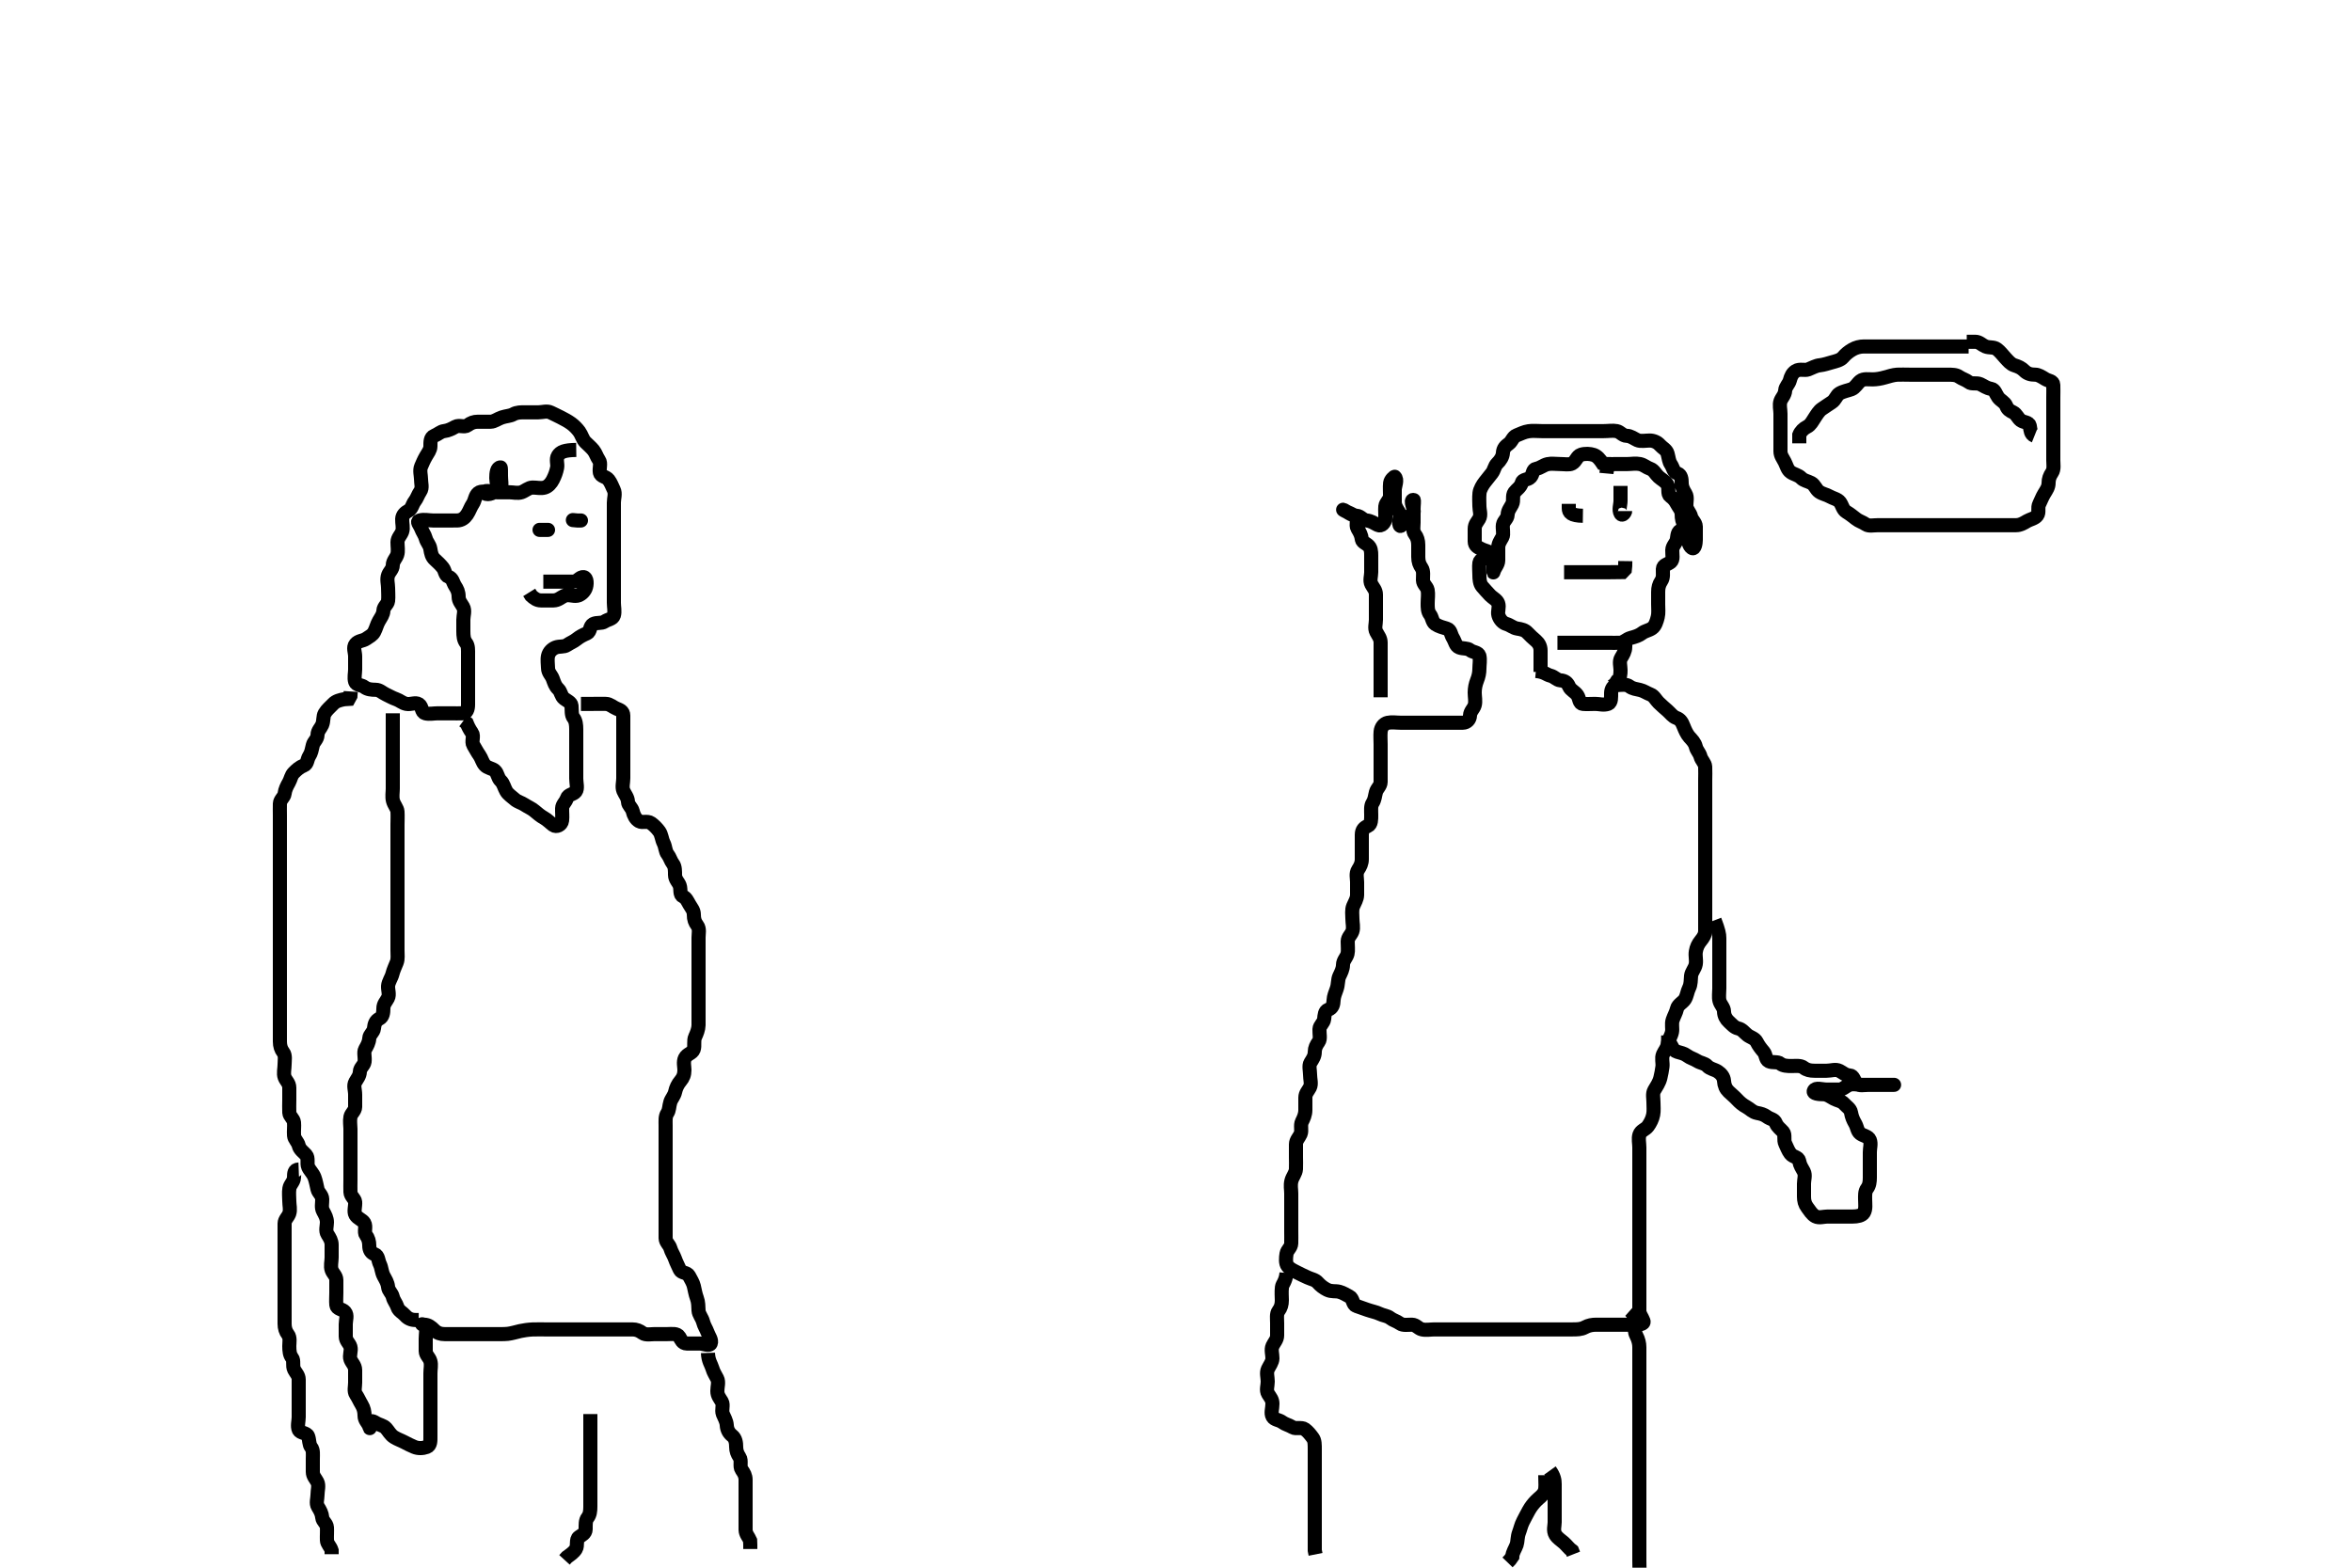 <svg width="500" height="333.333" xmlns="http://www.w3.org/2000/svg" xmlns:svg="http://www.w3.org/2000/svg" xmlns:xlink="http://www.w3.org/1999/xlink">
 <!-- Created with SVG-edit - http://svg-edit.googlecode.com/ -->
 <g display="inline" class="layer">
  <title>Layer 1</title>
  <path t="0,444,452,668,676,684,684,707,707,924,940,948,958,988,1003,1012,1012,1019,1051,1076,1132,1179,1219,1243,1244,1260,1595,1836,1836,1859,2107,2131,2163,2163,2211,2236,2524,2540,2563,2564,2588,2604,2636,2779,2811,2812,2859,3044,3059,3068,3068,3075,3084,3091,3100,3427,3475,3516,3516,3547,3548,3667,4380,4587,4683,4804,6099,6196,6203,6300,6331,6355,6395,6419,6443,6596,6620,6651,6723,6803,6843,6875,7004,7012,7027,7035,7059,7067,7075,7075,7099,7107,7348,7363,7379,7395,7419,7419,7564,7564,7579,7587,7595,7620,7772,7780,7788,7804,7804,7811,8227,8227,8235,8244,8268,8307,8435,8436,8443,8619,8660,8660,8691,8738,8739,8763,8804,8851,8891,8915,8932,8932,8955,8987,8987,9021,9028,9060,9083,9115,9139,9155,9163,9187,9268,9268,9284,9299,9395,9643,10508,10539,10563,10564,10787,10811,10835,11251,11252,11459,12211,12219,12291,12291,12420,12420,12468,12499,12531,12595,12700,12700,12708,12763,12764,12795,12835,12835,13091,13107,13115,13123,13147,13163,13180,13204,13491,13492,13499,13515,13524,13532,13540,13548,13564,13595,13595,13611,13611,13651,13675,13684,13762,13770,13850,14132,14132,14147,14147,14157,14163,14283,14339,14347,14363,14395,14396,14403,14403,14762,14770,14786,14786,14794,14802,14973,14980,14988,15011,15131,15252,15267,15267,15283,15291,15292,15307,15316,15324,15340,15340,15450,15532,15532,15588,15619,15675,15676,15708,15731,15739,15819,15827,15890,15890,15939,16011,16035,16467,16764,16795,16804,16843,16859,16876,16923,16947,16987,17011,17012,17019,17028,17029,17051,17060,17068,17099,17227,17259,17307,17308,17332,17371,17372,17403,17491,17571,17587,17611,17612,17643,17659,17660,17676,17692,17715,17739,17756,17772,17772,17788,17788,17795,17803,17811,17827,18020,18083,18084,18115,18443,18452,18460,18467,18468,18475,18507,18675,18683,18738,18738,18746,18916,18979,18988,18995,19139,19852,19868,19971,19971,19995,20003,20076,20123,20133,20179,20235,20252,20300,20300,20372,20372,20395,20404,20411,20916,20924,20941,20948,20964,20964,20974,21067,21067,21075,21083,21099,21106,21131,21131,21235,21244,21244,21259,21291,21300,21555,21588,21611,21843,21843,22091,22107,22123,22139,22171,22204,22204,22212,22235,22251,22315,22316,22324,22363,22372,22427,22467,22491,22499,22500,22523,22547,22611,22620,22676,22676,22716,22747,22772,22779,22795,22835,22851,22892,22915,22923,22932,22964,23171,23204,23251" d="M122.5,95.667C119.947,95.703 119.13,96.096 118.621,96.888C118.142,97.634 118.591,98.679 118.443,99.424C118.258,100.349 118.005,101.077 117.525,102.02C117.177,102.704 116.563,103.441 115.796,103.662C114.935,103.91 114.089,103.647 113.179,103.667C112.361,103.685 111.644,104.393 110.889,104.656C110.05,104.949 109.1,104.667 108.2,104.667C107.3,104.667 106.4,104.667 105.615,104.667C104.675,104.667 103.064,104.064 103.064,104.667C103.064,105.459 105.031,104.956 105.464,104.231C105.909,103.484 105.5,102.345 105.5,101.667C105.5,100.688 105.612,99.387 106.415,99.384C106.513,99.384 106.5,100.319 106.5,101.183C106.5,102.146 106.721,103.096 106.496,103.962C106.309,104.678 105.179,104.667 104.325,104.667C103.385,104.667 102.32,104.29 101.667,104.833C100.977,105.407 100.984,106.441 100.5,107.146C100.037,107.82 99.804,108.645 99.279,109.424C98.791,110.146 98.14,110.638 97.179,110.667C96.5,110.687 95.522,110.667 94.701,110.667C93.8,110.667 92.9,110.667 92,110.667C91.1,110.667 90.159,110.39 89.204,110.671C88.455,110.892 89.212,111.546 89.489,112.277C89.828,113.17 90.281,113.67 90.499,114.468C90.74,115.353 91.336,115.808 91.479,116.688C91.633,117.633 91.769,118.362 92.416,118.951C93.051,119.528 93.614,120.056 94.147,120.719C94.61,121.295 94.591,122.368 95.351,122.641C96.235,122.959 96.285,123.863 96.721,124.546C97.188,125.275 97.495,125.852 97.5,126.909C97.504,127.766 98.048,128.336 98.443,129.024C98.913,129.843 98.5,130.867 98.5,131.767C98.5,132.552 98.5,133.492 98.5,134.183C98.5,135.256 98.589,136.084 99.075,136.692C99.573,137.316 99.5,138.267 99.5,139.167C99.5,140.077 99.5,140.988 99.5,141.841C99.5,142.781 99.5,143.667 99.5,144.467C99.5,145.367 99.5,146.267 99.5,147.167C99.5,148.077 99.501,148.988 99.5,149.841C99.499,150.78 99.218,151.624 98.4,151.667C97.616,151.708 96.675,151.667 95.667,151.667C94.911,151.667 94,151.667 93.1,151.667C92.2,151.667 91.27,151.896 90.4,151.666C89.534,151.437 89.795,150.223 89.053,149.739C88.319,149.259 87.307,149.852 86.387,149.665C85.5,149.485 85.019,148.941 84.204,148.662C83.39,148.383 82.81,148.01 82.021,147.646C81.25,147.29 80.738,146.669 79.847,146.667C78.984,146.664 78.099,146.581 77.475,146.092C76.846,145.599 75.731,145.725 75.504,144.962C75.239,144.069 75.5,143.183 75.5,142.319C75.5,141.303 75.5,140.467 75.5,139.567C75.5,138.667 75.007,137.666 75.585,136.952C76.188,136.207 77.145,136.304 77.833,135.833C78.533,135.355 79.197,135.044 79.548,134.372C79.994,133.519 80.089,132.839 80.557,132.024C81.024,131.212 81.463,130.666 81.5,129.867C81.543,128.949 82.415,128.514 82.499,127.78C82.605,126.847 82.5,125.833 82.5,124.971C82.5,124.167 82.178,123.209 82.511,122.277C82.774,121.54 83.489,121.056 83.5,120.167C83.511,119.277 84.185,118.734 84.443,117.957C84.698,117.189 84.498,116.188 84.5,115.267C84.502,114.371 85.226,113.793 85.489,113.056C85.789,112.219 85.46,111.255 85.5,110.346C85.536,109.526 86.125,108.975 86.795,108.618C87.576,108.202 87.663,107.229 88.147,106.614C88.659,105.965 88.838,105.22 89.333,104.5C89.87,103.718 89.5,102.781 89.5,101.841C89.5,101.151 89.168,100.005 89.521,99.188C89.829,98.473 90.087,97.838 90.557,97.024C90.953,96.337 91.498,95.667 91.5,94.909C91.502,94.018 91.454,93.01 92.301,92.669C93.153,92.327 93.653,91.756 94.387,91.668C95.308,91.558 96.023,91.175 96.785,90.752C97.589,90.306 98.725,90.923 99.379,90.445C100.078,89.935 100.7,89.667 101.6,89.667C102.385,89.667 103.326,89.691 104.333,89.667C105.09,89.649 105.81,89.049 106.7,88.752C107.558,88.466 108.471,88.454 109.1,88.092C109.879,87.643 110.821,87.667 111.675,87.667C112.615,87.667 113.6,87.667 114.5,87.667C115.3,87.667 116.293,87.312 117.064,87.703C117.762,88.056 118.404,88.323 119.215,88.752C120.072,89.206 120.61,89.464 121.39,90.019C122.059,90.495 122.659,91.117 123.147,91.776C123.63,92.427 123.854,93.419 124.447,94.019C124.999,94.577 125.656,95.108 126.147,95.719C126.666,96.364 126.831,97.118 127.333,97.833C127.822,98.529 127.349,99.568 127.521,100.481C127.69,101.373 128.801,101.258 129.386,102.024C129.901,102.699 130.112,103.404 130.464,104.103C130.898,104.964 130.5,105.967 130.5,106.868C130.5,107.552 130.5,108.492 130.5,109.5C130.5,110.362 130.5,111.267 130.5,112.167C130.5,113.067 130.5,113.967 130.5,114.868C130.5,115.552 130.5,116.492 130.5,117.5C130.5,118.362 130.5,119.267 130.5,120.167C130.5,121.067 130.5,121.967 130.5,122.867C130.5,123.767 130.5,124.552 130.5,125.492C130.5,126.183 130.5,127.256 130.5,128.167C130.5,129.067 130.753,130.004 130.497,130.865C130.267,131.642 129.316,131.635 128.521,132.167C127.857,132.611 126.91,132.297 126.111,132.688C125.318,133.076 125.564,134.331 124.796,134.658C123.93,135.026 123.252,135.378 122.621,135.888C121.948,136.433 121.316,136.635 120.521,137.167C119.857,137.611 118.94,137.357 118.111,137.677C117.318,137.984 116.682,138.661 116.501,139.468C116.319,140.283 116.496,141.319 116.5,142.014C116.505,143.02 117.212,143.546 117.489,144.277C117.828,145.17 117.989,145.852 118.667,146.5C119.298,147.104 119.231,148.001 119.943,148.546C120.522,148.989 121.435,149.37 121.491,150.018C121.578,151.027 121.427,152.017 121.925,152.641C122.411,153.249 122.5,154.167 122.5,155.067C122.5,155.967 122.5,156.868 122.5,157.552C122.5,158.492 122.5,159.5 122.5,160.362C122.5,161.267 122.5,162.167 122.5,163.067C122.5,163.967 122.5,164.868 122.5,165.552C122.5,166.492 122.872,167.654 122.386,168.305C121.901,168.953 120.771,168.896 120.5,169.766C120.243,170.591 119.529,171.022 119.5,171.867C119.47,172.766 119.597,173.558 119.489,174.481C119.378,175.44 118.274,175.924 117.621,175.445C116.92,174.931 116.348,174.306 115.7,173.951C114.904,173.514 114.256,172.943 113.583,172.383C112.973,171.875 112.226,171.585 111.485,171.092C110.813,170.644 110.054,170.521 109.416,169.951C108.764,169.368 108.019,168.911 107.621,168.224C107.186,167.471 107.025,166.563 106.447,166.019C105.765,165.377 105.843,164.424 105.167,163.833C104.649,163.381 103.614,163.31 103.075,162.692C102.515,162.052 102.389,161.262 101.925,160.605C101.415,159.882 101.04,159.133 100.621,158.445C100.161,157.688 100.822,156.529 100.333,155.833C99.831,155.118 99.499,154.468 99.216,153.751L98.525,153.241" id="svg_1" stroke-width="3" stroke="#000" fill="none"/>
  <polyline timestamps="29565,29828,29828" startTime="1501915142320" id="svg_3" points="116.5,112.667 115.5,112.667 114.7,112.667 " stroke-linecap="round" stroke-width="3" stroke="#000" fill="none"/>
  <polyline timestamps="31038,31460,31468" startTime="1501915142320" id="svg_4" points="123.5,110.667 122.699,110.667 121.785,110.581 " stroke-linecap="round" stroke-width="3" stroke="#000" fill="none"/>
  <path t="36559,36844,36915,36916,37092,37332,37484,37492,37652,38059,38084,38131,38260,38628,38636,38644,38652,38661,38667,38707,38738,38786,38786,38828,38980,39060,39204,39228,39364" d="M115.5,123.667C117.325,123.667 118.333,123.667 119.195,123.667C120.1,123.667 121,123.669 121.9,123.667C122.796,123.664 123.283,122.602 124.075,122.713C124.848,122.822 124.828,124.339 124.479,125.146C124.171,125.86 123.456,126.521 122.699,126.665C121.816,126.834 120.809,126.292 119.936,126.703C119.194,127.051 118.639,127.649 117.667,127.667C116.805,127.683 115.9,127.672 115,127.667C114.111,127.661 113.5,127.167 112.925,126.641L112.504,125.962" id="svg_5" stroke-width="3" stroke="#000" fill="none"/>
  <path t="43734,44075,44188,44252,44292,44372,44436,44436,44444,44492,44515,44563,44595,44596,44619,44636,44651,44683,44684,44708,44724,44739,44755,44755,44779,44851,44877,44877,44923,44956,44972,44987,44995,45003,45004,45011,45107,45131,45203,45243,45251,45251,45275,45291,45307,45339,45356,45372,45372,45387,45395,45403,45427,45435,45459,45588,45603,45604,45611,45620,45635,45651,45820,45836,45836,45851,45883,45939,45939,45964,45972,45972,45989,46027,46027,46059,46084,46099,46114,46114,46131,46139,46159,46159,46277,46292,46300,46307,46308,46316,46324,46340,46340,46349,46355,46371,46379,46379,46386,46386,46394,46410,46419,46427,46427,46443,46523,46540,46540,46547,46548,46563,46574,46574,46580,46590,46595,46629,47684,47684,47693,47700,47706,47715,47722,47723,47731,47731,47738,47746,47746,47964,47991,47993,47993,47995,47996,48002,48010,48010,48018,48027,48034,48042,48139,48147,48147,48156,48156,48164,48180,48276,48283,48291,48299,48372,48387,48395,48406,48411,48420,48421,48426,48435,48443,48563,48635,48643,48643,48659,48747,48844,48844,48851,48867,48876,48884,48907,48907,49172,49610,49642,49658,49658,49674,49682,49682,49700,49706,49706,49731,49770,49835,49859,49930,49979,49979,49995,50010,50026,50042,50067,50083,50083,50099,50115,50115,50131,50147,50163,50179,50195,50195,50203,50211,50221,50221,50227,50235,50251,50524,50524,50540,50548,50556,50557,50557,50564,50564,50564,50573,50573,50573,50580,50580,50580,50591,50692,50692,50851,50899,50972,50995,50996,51003,51051,51115,51115,51203,51403,51419,51499,51972,51972,52027,52051,52052,52124,52188,52189,52204,52227,52250,52411,52443,52467,52467,52531,52588,52651,52675,52723,52723,52771,52796,52796,52820,53164,53188,53380,53413,53413,53436,53595,53596,53620,53667,53668,53707,53722,53747,53770,53866,54380,54388,54411,54421,54427,54435,54443,54596,54691,54699,54746,55084,55101,55138,55179,55226,55283,55315,55315,55379,55395,55412,55515,55587,55587,55611,55764,55827,55828,55835,55851,55883,55916,55979,56043,56099,56115,56444,56444,56460,56483,56755,56756,56763,56773,56780,56794,57051,57051,57059,57059,57075,57092,57099,57219,57227,57235,57251,57355,57356,57380,57403,57403,57411,57435,57451,57467,57467,57579,57579,57595,57611,57612,57643,57651,57659,57931,57939,57948,57948,57957,57963,57972,57987,58011,58084,58084,58100,58108,58115,58131,58131,58155,58194,58276,58284,58308,58331,58354,58355,58371,58371,58386,58411,58419,58427,58458,58482,58515,58531,58532,58539,58557,58579,58595,58626,58651,58668,58668,58699,58699,58795,58803,58812,58820,58827,58843,58844,58867,58883,58883,59012,59020,59036,59051,59090,59090,59107,59131,59131,59220,59227,59243,59251,59267,59267,59283,59299,59299,59322,59347,59371,59386,59411,59411,59419,59427,59427,59443,59451,59458,59467,59483,59483,59506,59530,59563,59563,59603,59627,59644,59652,59653,59668,59684,59685,59700,59707,59772,59780,59789,59795,59803,59803,59811,59820,59850,59963,60011,60012,60020,60028,60036,60060,60068,60251,60259,60268,60291,60292,60299,60315,60659,60660,60907,60908,60915,60924,60933" d="M123.5,149.667C124.301,149.667 125.2,149.667 126.1,149.667C127,149.667 127.911,149.647 128.821,149.667C129.639,149.685 130.28,150.334 131.021,150.646C131.822,150.983 132.49,151.208 132.5,152.151C132.51,153.014 132.5,153.91 132.5,154.867C132.5,155.767 132.5,156.667 132.5,157.467C132.5,158.367 132.5,159.267 132.5,160.077C132.5,160.988 132.5,161.841 132.5,162.781C132.5,163.767 132.5,164.667 132.5,165.467C132.5,166.367 132.185,167.333 132.521,168.146C132.828,168.888 133.458,169.528 133.5,170.5C133.531,171.22 134.319,171.718 134.499,172.468C134.712,173.36 135.111,174.174 135.862,174.609C136.56,175.015 137.593,174.468 138.39,175.019C139.065,175.486 139.66,176.116 140.147,176.776C140.634,177.436 140.685,178.491 141.075,179.256C141.483,180.057 141.427,181.017 141.925,181.641C142.411,182.249 142.556,183.019 143.075,183.692C143.531,184.284 143.496,185.319 143.5,186.014C143.505,187.02 144.226,187.541 144.489,188.277C144.789,189.115 144.405,190.242 145.205,190.614C145.876,190.926 146.135,191.579 146.557,192.309C147.026,193.12 147.499,193.553 147.5,194.492C147.501,195.5 147.742,196.112 148.216,196.751C148.787,197.521 148.5,198.467 148.5,199.367C148.5,200.267 148.5,201.077 148.5,201.988C148.5,202.841 148.5,203.781 148.5,204.767C148.5,205.667 148.5,206.467 148.5,207.367C148.5,208.267 148.5,209.077 148.5,209.988C148.5,210.841 148.5,211.781 148.5,212.767C148.5,213.667 148.5,214.467 148.5,215.367C148.5,216.267 148.519,217.078 148.5,217.988C148.482,218.842 148.123,219.731 147.784,220.465C147.389,221.322 147.763,222.319 147.458,223.167C147.162,223.991 146.073,224.06 145.614,224.967C145.204,225.777 145.5,226.833 145.5,227.492C145.5,228.5 145.232,229.166 144.667,229.833C144.086,230.518 143.705,231.32 143.521,232.167C143.332,233.036 142.733,233.6 142.511,234.313C142.213,235.27 142.315,236.02 141.853,236.715C141.392,237.407 141.5,238.367 141.5,239.303C141.5,240.152 141.5,240.877 141.5,241.867C141.5,242.831 141.5,243.781 141.5,244.667C141.5,245.467 141.5,246.367 141.5,247.303C141.5,248.152 141.5,248.877 141.5,249.867C141.5,250.831 141.5,251.781 141.5,252.667C141.5,253.467 141.5,254.367 141.5,255.267C141.5,256.167 141.5,257.067 141.5,257.971C141.5,258.833 141.5,259.667 141.5,260.645C141.5,261.465 141.489,262.367 141.5,263.267C141.51,264.146 142.293,264.661 142.495,265.371C142.754,266.275 143.216,266.836 143.5,267.667C143.784,268.497 144.18,269.167 144.509,269.962C144.829,270.734 146.076,270.492 146.479,271.277C146.914,272.127 147.301,272.665 147.499,273.468C147.699,274.279 147.819,275.137 148.147,276.014C148.478,276.897 148.452,277.768 148.5,278.667C148.543,279.47 149.245,280.204 149.464,281.067C149.685,281.935 150.142,282.539 150.443,283.377C150.716,284.138 151.377,284.934 151.09,285.662C150.837,286.304 149.5,285.667 148.7,285.667C147.743,285.667 146.847,285.686 145.984,285.667C145.041,285.646 144.799,284.867 144.416,284.235C143.943,283.453 142.8,283.667 141.9,283.667C141,283.667 140.089,283.667 139.179,283.667C138.5,283.667 137.264,283.916 136.621,283.445C135.923,282.933 135.3,282.667 134.4,282.667C133.5,282.667 132.7,282.667 131.743,282.667C130.847,282.667 130.153,282.667 129.136,282.667C128.2,282.667 127.3,282.667 126.4,282.667C125.5,282.667 124.7,282.667 123.8,282.667C122.864,282.667 122.016,282.667 121.153,282.667C120.136,282.667 119.3,282.667 118.4,282.667C117.5,282.667 116.7,282.667 115.8,282.667C114.958,282.667 113.957,282.652 113.228,282.677C112.39,282.707 111.198,282.878 110.605,283.019C109.732,283.227 108.671,283.534 107.953,283.61C107.051,283.705 106.079,283.667 105.285,283.667C104.51,283.667 103.471,283.667 102.5,283.667C101.7,283.667 100.8,283.667 99.9,283.667C98.979,283.667 98.016,283.667 97.325,283.667C96.257,283.667 95.4,283.667 94.5,283.667C93.7,283.667 92.941,283.457 92.279,282.788C91.669,282.172 91.054,281.685 90.179,281.667C89.397,281.651 89.755,281.313 90.333,282C90.786,282.538 90.5,283.645 90.5,284.667C90.5,285.467 90.489,286.367 90.5,287.267C90.51,288.146 91.276,288.609 91.496,289.428C91.726,290.289 91.5,291.014 91.5,292.031C91.5,292.967 91.5,293.867 91.5,294.767C91.5,295.667 91.5,296.467 91.5,297.424C91.5,298.319 91.5,299.014 91.5,300.031C91.5,300.967 91.5,301.867 91.5,302.767C91.5,303.667 91.502,304.467 91.5,305.424C91.498,306.315 91.563,307.356 90.738,307.658C89.902,307.964 88.911,308.011 88.042,307.646C87.311,307.339 86.698,307.03 85.936,306.631C85.178,306.233 84.568,306.06 83.785,305.581C82.982,305.09 82.601,304.274 82.075,303.692C81.488,303.043 80.665,303.029 79.833,302.5C79.072,302.016 78.529,302.022 78.5,302.867C78.47,303.766 78.834,303.969 78.479,303.188C78.127,302.414 77.503,301.962 77.5,301.031C77.497,300.184 77.354,299.438 76.853,298.618C76.419,297.91 76.186,297.28 75.667,296.5C75.196,295.793 75.5,294.867 75.5,293.967C75.5,293.031 75.505,292.183 75.5,291.319C75.495,290.313 74.817,289.849 74.511,289.056C74.19,288.226 74.743,287.232 74.496,286.371C74.275,285.603 73.51,285.125 73.5,284.183C73.492,283.492 73.5,282.424 73.5,281.567C73.5,280.667 73.937,279.656 73.329,278.952C72.756,278.288 71.586,278.393 71.5,277.467C71.417,276.57 71.5,275.781 71.5,274.841C71.5,274.151 71.505,273.077 71.5,272.167C71.495,271.277 70.774,270.793 70.511,270.056C70.211,269.219 70.5,268.256 70.5,267.345C70.5,266.492 70.5,265.552 70.5,264.667C70.5,263.867 70.129,263.238 69.621,262.445C69.143,261.698 69.502,260.667 69.5,259.91C69.498,259.018 69.166,258.423 68.667,257.5C68.263,256.752 68.519,255.866 68.5,254.967C68.482,254.102 67.668,253.618 67.501,252.865C67.294,251.93 67.121,251.025 66.853,250.319C66.519,249.44 65.829,248.86 65.521,248.146C65.172,247.339 65.661,246.247 65.057,245.567C64.483,244.919 63.711,244.458 63.5,243.567C63.314,242.779 62.57,242.23 62.511,241.481C62.427,240.427 62.589,239.562 62.5,238.667C62.416,237.821 61.543,237.385 61.5,236.567C61.453,235.668 61.5,234.781 61.5,233.841C61.5,233.151 61.504,232.077 61.5,231.267C61.495,230.277 60.774,229.793 60.511,229.056C60.211,228.219 60.5,227.256 60.5,226.345C60.5,225.492 60.738,224.423 60.216,223.751C59.73,223.124 59.5,222.367 59.5,221.467C59.5,220.567 59.5,219.667 59.5,218.91C59.5,218.014 59.5,217.151 59.5,216.188C59.5,215.267 59.5,214.367 59.5,213.467C59.5,212.567 59.5,211.667 59.5,210.867C59.5,210.031 59.5,209.183 59.5,208.319C59.5,207.303 59.5,206.367 59.5,205.467C59.5,204.567 59.5,203.667 59.5,202.867C59.5,202.031 59.5,201.183 59.5,200.319C59.5,199.303 59.5,198.367 59.5,197.467C59.5,196.567 59.5,195.667 59.5,194.867C59.5,194.031 59.5,193.183 59.5,192.319C59.5,191.303 59.5,190.367 59.5,189.467C59.5,188.567 59.5,187.667 59.5,186.867C59.5,186.031 59.5,185.183 59.5,184.319C59.5,183.303 59.5,182.367 59.5,181.467C59.5,180.567 59.5,179.667 59.5,178.867C59.5,177.967 59.5,177.146 59.5,176.183C59.5,175.492 59.5,174.424 59.5,173.467C59.5,172.567 59.473,171.666 59.5,170.867C59.529,170.022 60.411,169.513 60.499,168.78C60.609,167.859 60.988,167.141 61.415,166.381C61.816,165.667 61.886,164.875 62.452,164.309C63.081,163.68 63.688,163.111 64.613,162.751C65.381,162.452 65.285,161.47 65.721,160.788C66.188,160.058 66.259,159.452 66.504,158.428C66.689,157.66 67.48,157.231 67.5,156.267C67.519,155.371 68.166,154.858 68.479,154.146C68.837,153.331 68.653,152.31 69.021,151.688C69.514,150.852 70.222,150.329 70.833,149.667C71.402,149.051 72.333,148.833 73.195,148.671L74.143,148.609L74.496,147.962L74.557,147.024" id="svg_6" stroke-width="3" stroke="#000" fill="none"/>
  <path t="61940,62372,62396,62419,62468,62500,62524,62524,62548,62571,62571,62644,62668,62684,62715,62746,62746,62779,62803,62803,62819,62835,62867,62892,62892,62909,62924,62925,62940,62963,62980,62997,63012,63036,63036,63052,63052,63075,63083,63100,63107,63123,63139,63139,63155,63155,63163,63171,63187,63195,63284,63291,63291,63308,63308,63324,63339,63363,63387,63476,63484,63484,63500,63500,63508,63514,63562,63562,63579,63587,63595,63603,63619,63627,63627,63635,63643,63650,63658,63715,63740,63756,63771,63780,63794,63795,63818,63834,63842,63858,63875,63891,64044,64052,64060,64060,64076,64083,64083,64100,64107,64115,64147,64316,64340,64340,64356,64380,64403,64419,64435,64435,64443,64459,64475,64475,64491,64540,64564,64620,64620,64636,64652,64653,64700,64731,64731,64770,64779,64868,64876,64885,64892,64910,64916,64917,64923,64955,64955,64995,65011,65035,65036,65076,65091,65107,65132,65147,65163,65204,65212,65220,65300,65316,65332,65372,65404,65428,65540,65741,65741" d="M83.5,151.667C83.5,152.468 83.5,153.367 83.5,154.267C83.5,155.167 83.5,156.077 83.5,156.988C83.5,157.841 83.5,158.781 83.5,159.667C83.5,160.467 83.5,161.367 83.5,162.267C83.5,163.167 83.5,164.077 83.5,164.988C83.5,165.841 83.5,166.781 83.5,167.667C83.5,168.467 83.316,169.393 83.536,170.267C83.753,171.129 84.456,171.864 84.499,172.552C84.557,173.49 84.5,174.5 84.5,175.362C84.5,176.267 84.5,177.167 84.5,178.067C84.5,178.967 84.5,179.867 84.5,180.767C84.5,181.552 84.5,182.492 84.5,183.183C84.5,184.256 84.5,185.167 84.5,186.067C84.5,186.967 84.5,187.867 84.5,188.767C84.5,189.552 84.5,190.492 84.5,191.183C84.5,192.256 84.5,193.167 84.5,194.067C84.5,194.967 84.5,195.867 84.5,196.767C84.5,197.552 84.5,198.492 84.5,199.183C84.5,200.256 84.5,201.167 84.5,202.067C84.5,202.967 84.64,203.909 84.333,204.667C83.997,205.498 83.612,206.331 83.447,207.014C83.226,207.932 82.561,208.761 82.5,209.667C82.446,210.465 82.863,211.464 82.464,212.231C82.069,212.99 81.505,213.468 81.5,214.424C81.495,215.315 81.405,216.219 80.649,216.605C79.804,217.037 79.589,217.771 79.5,218.667C79.416,219.512 78.543,219.949 78.5,220.767C78.453,221.665 78.04,222.352 77.621,223.109C77.258,223.767 77.636,224.791 77.5,225.766C77.388,226.568 76.529,227.022 76.5,227.867C76.469,228.766 75.951,229.337 75.557,230.028C75.081,230.864 75.5,231.667 75.5,232.781C75.5,233.667 75.519,234.467 75.5,235.367C75.482,236.231 74.646,236.711 74.501,237.468C74.322,238.407 74.5,239.319 74.5,240.014C74.5,241.031 74.5,241.967 74.5,242.867C74.5,243.767 74.5,244.667 74.5,245.467C74.5,246.367 74.5,247.303 74.5,248.151C74.5,249.014 74.5,250.031 74.5,250.867C74.5,251.767 74.463,252.668 74.5,253.467C74.543,254.384 75.438,254.88 75.499,255.553C75.583,256.488 75.155,257.605 75.557,258.305C76.025,259.119 77.048,259.336 77.443,260.024C77.913,260.843 77.322,261.965 77.784,262.583C78.3,263.274 78.499,263.988 78.5,264.841C78.501,265.78 78.864,266.398 79.649,266.692C80.474,267.001 80.363,268.023 80.784,268.867C81.114,269.528 81.12,270.472 81.557,271.31C81.947,272.057 82.398,272.693 82.5,273.645C82.593,274.511 83.293,274.904 83.5,275.767C83.702,276.607 84.217,277.067 84.504,277.962C84.748,278.723 85.584,279.081 86.147,279.719C86.673,280.315 87.387,280.665 88.325,280.667L89.016,280.667" id="svg_7" stroke-width="3" stroke="#000" fill="none"/>
  <path t="72807,72908,72916,72932,72940,72948,72957,72964,72964,72980,72990,73004,73012,73024,73164,73180,73180,73190,73198,73204,73220,73220,73236,73244,73260,73260,73276,73300,73500,73525,73525,73548,73564,73594,73594,73635,73651,73675,73707,73707,73731,73739,73747,73771,73779,73779,73795,73803,73811,73834,73850,73859,73916,73932,73940,73940,73958,73965,73973,73996,74068,74084,74084,74108,74108,74124,74140,74172,74172,74196,74220,74227,74237,74259,74275,74275,74291,74315,74339,74346,74355,74363,74372,74379,74394,74395,74515,74516,74563,74587,74603,74611,74627,74651,74651,74683,74699,74699,74706,74789,74789" d="M63.5,248.667C62.511,248.703 62.527,249.468 62.5,250.367C62.471,251.311 61.663,251.808 61.521,252.688C61.368,253.633 61.5,254.465 61.5,255.367C61.5,256.267 61.789,257.219 61.489,258.056C61.226,258.793 60.505,259.313 60.5,260.151C60.495,261.014 60.5,262.031 60.5,262.867C60.5,263.767 60.5,264.667 60.5,265.467C60.5,266.367 60.5,267.303 60.5,268.151C60.5,269.014 60.5,270.031 60.5,270.867C60.5,271.767 60.5,272.667 60.5,273.467C60.5,274.367 60.5,275.303 60.5,276.151C60.5,277.014 60.5,278.031 60.5,278.867C60.5,279.767 60.5,280.667 60.5,281.467C60.5,282.367 60.73,283.124 61.216,283.751C61.738,284.423 61.5,285.492 61.5,286.183C61.5,287.256 61.589,288.084 62.075,288.692C62.573,289.316 62.102,290.369 62.536,291.231C62.888,291.93 63.498,292.428 63.5,293.319C63.502,294.183 63.5,295.146 63.5,296.067C63.5,296.967 63.5,297.867 63.5,298.767C63.5,299.667 63.5,300.424 63.5,301.319C63.5,302.183 63.155,303.222 63.521,304.056C63.827,304.751 65.188,304.593 65.491,305.371C65.816,306.206 65.657,307.109 66.147,307.719C66.642,308.335 66.5,309.319 66.5,310.183C66.5,311.146 66.499,312.067 66.5,312.967C66.501,313.865 67.11,314.405 67.464,315.103C67.855,315.874 67.5,316.868 67.5,317.833C67.5,318.667 67.124,319.626 67.585,320.38C68.077,321.184 68.411,321.771 68.5,322.667C68.584,323.512 69.439,323.882 69.5,324.767C69.554,325.55 69.464,326.493 69.5,327.5C69.529,328.307 70.216,328.751 70.5,329.667L70.5,330.467" id="svg_8" stroke-width="3" stroke="#000" fill="none"/>
  <path t="76636,76795,76803,76803,76820,76828,76836,76844,76851,76876,76876,76891,76892,76915,76931,76940,76948,76972,76987,76987,77003,77003,77019,77028,77036,77043,77067,77107,77116,77123,77124,77156,77164,77164,77291,77299,77308,77323" d="M125.5,300.667C125.5,302.492 125.5,303.5 125.5,304.362C125.5,305.267 125.5,306.167 125.5,307.067C125.5,307.967 125.5,308.868 125.5,309.833C125.5,310.492 125.5,311.5 125.5,312.362C125.5,313.267 125.5,314.167 125.5,315.067C125.5,315.967 125.5,316.868 125.5,317.833C125.5,318.492 125.5,319.5 125.5,320.362C125.5,321.267 125.411,322.084 124.925,322.692C124.427,323.316 124.511,324.267 124.5,325.167C124.489,326.056 123.685,326.395 123.068,326.836C122.375,327.331 122.885,328.632 122.415,329.38C121.949,330.12 121.216,330.583 120.525,331.092L120,331.667" id="svg_9" stroke-width="3" stroke="#000" fill="none"/>
  <path t="79500,79620,79628,79644,79660,79668,79676,79691,79691,79699,79707,79715,79723,79731,79755,79779,79779,79794,79794,79822,79826,79826,79842,79874,79963,79964,79995,80012,80036,80043,80059,80067,80091,80107,80107,80123,80131,80147,80147,80163,80172,80260,80268,80268,80459,80491,80508,80652,80684,80707,80707" d="M150.5,287.667C150.557,289.367 151.186,290.089 151.443,290.967C151.696,291.831 152.111,292.407 152.464,293.113C152.855,293.896 152.5,294.841 152.5,295.781C152.5,296.767 153.008,297.275 153.443,298.024C153.867,298.754 153.33,299.816 153.667,300.667C153.945,301.369 154.444,302.148 154.495,303.014C154.556,304.029 154.97,304.73 155.649,305.267C156.361,305.829 156.5,306.767 156.5,307.667C156.5,308.467 156.741,309.139 157.216,309.836C157.718,310.572 157.168,311.786 157.667,312.5C158.167,313.216 158.5,313.767 158.5,314.667C158.5,315.467 158.5,316.367 158.5,317.303C158.5,318.151 158.5,319.014 158.5,320.031C158.5,320.867 158.5,321.767 158.5,322.667C158.5,323.467 158.483,324.367 158.5,325.267C158.518,326.231 159.147,326.776 159.464,327.528L159.5,328.5L159.5,329.362" id="svg_10" stroke-width="3" stroke="#000" fill="none"/>
  <path t="90030,90147,90172,90179,90190,90191,90197,90204,90212,90212,90220,90227,90236,90243,90243,90259,90266,90283,90283,90491,90499,90507,90516,90516,90523,90532,90539,90539,90548,90611,90611,90715,90739,90739,90739,90779,90779,90812,90851,90867,90868,91020,91029,91036,91043,91051,91059,91067,91067,91075,91083,91147,91236,91260,91275,91291,91315,91315,91339,91339,91370,91467,91523,91564,91587,91619,91636,91636,91659,91684,91699,91738,91763,91804,91805,91811,91875,91899,91939,91947,91979,92019,92019,92043,92059,92075,92115,92203,92204,92252,92259,92324,92339,92363,92363,92427,92459,92460,92475,92491,92508,92572,92588,92588,92604,92611,92611,92627,92643,92667,92691,92699,92699,92730,92771,92771,92787,92827,92867,92884,92891,92892,92900,92916,92916,92924,92933,92940,92947,92962,93124,93131,93148,93148,93155,93165,93195,93195,93227,93235,93251,93283,93315,93347,93395,93396,93403,93420,93443,93468,93468,93491,93507,93523,93539,93555,93571,93571,93595,93595,93619,93644,93668,93691,93707,93722,93722,93755,93755,93778,93843,93867,93915,93955,93956,93963,93963,94018,94027,94075,94108,94148,94172,94227,94227,94267,94299,94316,94316,94323,94404,94539,94667,94722,94828" d="M418.5,73.667C416.8,73.667 415.9,73.667 414.979,73.667C414.016,73.667 413.325,73.667 412.257,73.667C411.4,73.667 410.5,73.667 409.7,73.667C408.8,73.667 407.9,73.667 406.979,73.667C406.016,73.667 405.325,73.667 404.257,73.667C403.4,73.667 402.5,73.667 401.7,73.667C400.8,73.667 399.9,73.667 398.979,73.667C398.016,73.667 397.325,73.667 396.257,73.667C395.4,73.667 394.537,73.893 393.8,74.314C393.033,74.752 392.368,75.286 391.8,75.961C391.252,76.613 390.165,76.827 389.495,77.019C388.748,77.234 387.648,77.588 386.921,77.656C386.003,77.742 385.294,78.202 384.4,78.545C383.658,78.83 382.555,78.366 381.743,78.888C381.009,79.359 380.71,80.049 380.499,80.865C380.291,81.67 379.551,82.233 379.504,83.019C379.445,84.018 378.774,84.541 378.511,85.277C378.211,86.115 378.5,87.067 378.5,87.967C378.5,88.868 378.5,89.833 378.5,90.667C378.5,91.5 378.5,92.362 378.5,93.267C378.5,94.167 378.499,95.067 378.5,95.967C378.501,96.865 379.041,97.489 379.416,98.235C379.812,99.021 379.979,99.891 380.669,100.383C381.385,100.892 382.291,100.987 382.925,101.641C383.468,102.2 384.214,102.268 385.064,102.703C385.761,103.059 386.054,104.084 386.721,104.545C387.451,105.049 388.256,105.148 388.943,105.545C389.695,105.981 390.651,106.113 391.147,106.776C391.633,107.425 391.747,108.379 392.5,108.833C393.227,109.272 393.934,109.822 394.553,110.314C395.2,110.829 395.895,110.97 396.667,111.5C397.276,111.918 398.325,111.667 399.333,111.667C400.089,111.667 401,111.667 401.9,111.667C402.8,111.667 403.7,111.667 404.6,111.667C405.385,111.667 406.325,111.667 407.333,111.667C408.089,111.667 409,111.667 409.9,111.667C410.8,111.667 411.7,111.667 412.6,111.667C413.385,111.667 414.325,111.667 415.333,111.667C416.089,111.667 417,111.667 417.9,111.667C418.8,111.667 419.7,111.667 420.6,111.667C421.385,111.667 422.325,111.667 423.333,111.667C424.089,111.667 425,111.667 425.9,111.667C426.8,111.667 427.7,111.667 428.6,111.667C429.5,111.667 430.197,111.228 430.943,110.788C431.564,110.421 432.59,110.265 433.075,109.605C433.602,108.888 433.065,108.037 433.536,107.113C433.928,106.345 434.107,105.735 434.585,104.952C435.076,104.149 435.5,103.567 435.5,102.667C435.5,101.867 435.741,101.194 436.216,100.497C436.718,99.761 436.5,98.688 436.5,97.868C436.5,96.967 436.5,96.067 436.5,95.167C436.5,94.267 436.5,93.362 436.5,92.5C436.5,91.667 436.5,90.688 436.5,89.868C436.5,88.967 436.5,88.067 436.5,87.167C436.5,86.267 436.5,85.362 436.5,84.5C436.5,83.667 436.538,82.687 436.5,81.868C436.457,80.949 435.568,81.06 434.785,80.581C433.982,80.091 433.333,79.667 432.675,79.667C431.667,79.667 430.953,79.451 430.333,78.833C429.714,78.216 429.1,77.949 428.204,77.662C427.444,77.418 426.893,76.738 426.3,76.099C425.7,75.452 425.215,74.763 424.515,74.241C423.801,73.71 422.909,74.011 422.042,73.646C421.311,73.338 420.796,72.671 419.9,72.667L419,72.667L418.1,72.667" id="svg_11" stroke-width="3" stroke="#000" fill="none"/>
  <path t="96541,96715,96715,96723,96749,96756,96796,96821,96836,96876,96900,96988,97012,97044,97092,97148,97180,97251,97251,97300,97356,97444,97643,97676,97724,97748,97851,97867,97907,97907,97932,98116,98123,98132,98140,98156,98156,98164,98164,98172,98524,98547,98554,98554,98563,98563,98571,98571,98579,98587,98850,98867,98868,98875,98876,98883,98883,98891,98899,98907,98915,98923,99132,99156,99156,99372,99420,99420,99427,99427,99436,99444,99788,99803,99820" d="M432.5,92.667C431.667,92.333 431.662,91.467 431.499,90.553C431.349,89.716 430.197,89.85 429.584,89.383C428.909,88.867 428.707,88.047 427.979,87.688C427.2,87.303 426.812,87.084 426.489,86.277C426.173,85.488 425.28,85.18 424.784,84.497C424.264,83.781 424.08,82.809 423.315,82.688C422.274,82.523 421.752,82.039 420.979,81.688C420.179,81.324 419.15,81.74 418.525,81.241C417.917,80.756 417.159,80.593 416.439,80.092C415.826,79.666 414.983,79.667 413.911,79.667C413,79.666 412.1,79.667 411.2,79.667C410.3,79.667 409.4,79.667 408.615,79.667C407.675,79.667 406.984,79.667 405.911,79.667C405,79.667 404.099,79.624 403.297,79.668C402.526,79.711 401.496,80.025 400.751,80.241C399.835,80.507 398.921,80.661 398.1,80.667C397.2,80.673 396.184,80.47 395.5,81C394.841,81.511 394.408,82.445 393.615,82.749C392.855,83.04 391.891,83.17 391.042,83.667C390.393,84.046 390.199,85.041 389.4,85.545C388.63,86.032 388.058,86.452 387.301,86.952C386.692,87.354 386.197,88.186 385.667,89C385.289,89.58 384.885,90.377 384.205,90.715C383.407,91.112 382.784,91.751 382.501,92.468L382.5,93.367L382.5,94.267" id="svg_12" stroke-width="3" stroke="#000" fill="none"/>
  <path t="103071,104003,104204,104204,104267,104355,104467,104515,104515,104532,104548,104667,104675,104771,104779,104835,104907,104915,105052,105075,105076,105092,105092,105123,105155,105163,105172,105179,105195,105204,105211,105221,105452,105452,105587,105627,106131,106163,106204,106204,106227,106276,106277,106436,106475,106499,106508,106547,106595,106596,106604,106644,106724,106756,106811,106812,107004,107011,107035,107066,107083,107211,107211,107220,107238,107299,107307,107420,107579,107579,107683,107692,107692,107772,107844,107867,107890,108012,108050,108131,108172,108204,108243,108244,108315,108627,108652,108652,108739,108803,108861,109003,109003,109107,109139,109195,109195,109211,109428,109444,109452,109452,109459,109468,109491,109491,109611,109627,109635,109636,109643,109667,109683,109699,109715,109910,109946,109947,109947,110002,110002,110019,110051,110083,110083,110107,110115,110148,110210,110243,110243,110339,110340,110508,110563,110564,110571,110732,110740,110891,111019,111124,111124,111723,111739,111748,111764,111795,111819,111843,111867,112027,112035,112044,112044,112067,112091,112099,112115,112235,112259,112267,112283,112323,112324,112371,112372,112395,112403,112412,112422,112452,112659,112684,112699,112932,112932,113036,113083,113084,113139,113171,113179,113179,113283,113283,113315,113371,113516,113516,113547,113643,114060,114068,114068,114083" d="M341.5,100.667C341.667,98.833 342.5,98.667 343.3,98.667C344.2,98.667 345.1,98.667 346.021,98.667C346.821,98.667 347.693,98.481 348.613,98.668C349.5,98.848 349.981,99.392 350.796,99.671C351.61,99.95 351.949,100.805 352.584,101.383C353.231,101.971 354.049,102.337 354.443,103.028C354.919,103.863 354.375,105.003 355.068,105.497C355.685,105.938 356.096,106.383 356.536,107.231C356.896,107.925 357.499,108.468 357.5,109.367C357.501,110.267 357.652,111.038 358.147,111.776C358.601,112.454 358.155,113.605 358.557,114.305C359.025,115.119 358.969,116.015 359.667,116.5C360.288,116.933 360.5,115.465 360.5,114.781C360.5,113.841 360.518,112.833 360.5,111.971C360.482,111.102 359.681,110.615 359.501,109.865C359.288,108.973 358.561,108.451 358.5,107.567C358.446,106.783 358.782,105.741 358.333,105C357.866,104.228 357.5,103.567 357.5,102.667C357.5,101.867 357.404,100.981 356.649,100.692C355.69,100.325 355.698,99.468 355.216,98.749C354.774,98.09 354.773,97.444 354.496,96.428C354.272,95.61 353.416,95.252 352.853,94.614C352.327,94.019 351.5,93.667 350.7,93.667C349.864,93.667 348.787,93.903 348.069,93.581C347.307,93.24 346.698,92.686 345.8,92.667C344.935,92.648 344.456,91.812 343.699,91.668C342.816,91.5 341.9,91.667 340.979,91.667C340.016,91.667 339.325,91.667 338.257,91.667C337.4,91.667 336.5,91.667 335.7,91.667C334.8,91.667 333.9,91.667 332.979,91.667C332.016,91.667 331.325,91.667 330.257,91.667C329.4,91.667 328.5,91.667 327.7,91.667C326.8,91.667 325.891,91.555 324.979,91.688C323.991,91.831 323.32,92.227 322.387,92.583C321.617,92.876 321.382,93.881 320.796,94.309C320.036,94.865 319.555,95.315 319.496,96.315C319.449,97.1 318.957,97.89 318.279,98.545C317.7,99.104 317.661,99.966 317.147,100.614C316.646,101.245 316.055,101.987 315.649,102.503C315.203,103.07 314.604,104.055 314.521,104.831C314.407,105.904 314.5,106.767 314.5,107.667C314.5,108.467 314.913,109.49 314.443,110.309C314.048,110.997 313.502,111.485 313.5,112.435C313.498,113.167 313.491,114.333 313.5,115.125C313.511,116.056 314.146,116.355 314.932,116.751C315.678,117.126 316.481,117.201 317.215,117.752C317.831,118.214 317.5,119.424 317.5,120.319C317.5,121.183 317.371,122.127 317.536,121.507C317.76,120.665 318.495,120.056 318.5,119.167C318.505,118.267 318.5,117.367 318.5,116.467C318.5,115.567 318.96,114.982 319.379,114.224C319.742,113.567 319.357,112.412 319.5,111.567C319.644,110.715 320.471,110.311 320.5,109.467C320.531,108.567 321.07,107.987 321.464,107.22C321.864,106.441 321.417,105.401 321.943,104.688C322.387,104.085 323.287,103.574 323.5,102.667C323.694,101.839 324.774,102.12 325.379,101.445C325.97,100.785 325.724,99.808 326.6,99.666C327.504,99.52 328.039,98.907 329.021,98.688C329.802,98.513 330.675,98.667 331.615,98.667C332.6,98.667 333.573,98.884 334.2,98.552C335.098,98.078 335.178,96.985 336.1,96.688C336.977,96.406 338.022,96.469 338.79,96.724C339.568,96.982 340.147,97.719 340.667,98.5L341.5,98.667L342.3,98.667L343.215,98.752" id="svg_13" stroke-width="3" stroke="#000" fill="none"/>
  <path t="115630,115891,115899,115922,115922,116083,116107,116108,116115,116172,116179,116235,116275,116291,116299,116315,116331,116339,116339,116372,116475,116643,116660,116940,117004,117011,117348,117387,117403,117483,117515,117563,117579,117604,117604,118043,118051,118068,118076" d="M316.5,118.667C315.649,118.677 314.623,118.86 314.5,119.667C314.379,120.458 314.5,121.424 314.5,122.319C314.5,123.014 314.555,124.093 315.075,124.692C315.589,125.285 316.178,125.952 316.784,126.583C317.334,127.156 318.226,127.541 318.489,128.277C318.796,129.134 318.315,130.018 318.536,130.805C318.796,131.73 319.494,132.459 320.204,132.662C321.109,132.92 321.641,133.503 322.521,133.646C323.466,133.799 324.171,133.95 324.721,134.545C325.31,135.182 325.888,135.682 326.525,136.241C327.115,136.759 327.498,137.428 327.5,138.319C327.502,139.183 327.5,140.146 327.5,141.067L327.5,141.967L327.499,142.867" id="svg_14" stroke-width="3" stroke="#000" fill="none"/>
  <path t="119349,119588,119612,119612,119620,119628,119652,119684,119692,119708,119708,119731,119874,119923,119924,120028,120059,120084,120155,120436,120444,120444,120460,120476,120476,120756,120764,120773,120780,120787,120794,120803,120803,120811,121012,121051,121068,121083,121084,121099,121147,121163,121195,121243,121243,121300,121346,121347,121379,121420,121468,121548" d="M357.5,112.667C356.585,112.953 356.611,113.844 356.479,114.646C356.335,115.525 355.529,116.023 355.5,116.967C355.473,117.866 355.789,118.989 355.167,119.5C354.519,120.032 353.536,120.1 353.5,120.971C353.464,121.833 353.691,122.754 353.147,123.557C352.688,124.235 352.5,124.967 352.5,125.867C352.5,126.767 352.5,127.667 352.5,128.467C352.5,129.424 352.619,130.34 352.415,131.183C352.2,132.071 351.882,133.13 351.215,133.581C350.455,134.095 349.75,134.115 349.064,134.641C348.409,135.144 347.617,135.39 346.685,135.641C345.745,135.895 345.218,136.624 344.4,136.667C343.501,136.714 342.7,136.667 341.8,136.667C340.9,136.667 340,136.667 339.089,136.667C338.179,136.667 337.325,136.667 336.385,136.667C335.5,136.667 334.7,136.667 333.8,136.667L332.9,136.667L332,136.667L331.089,136.667" id="svg_15" stroke-width="3" stroke="#000" fill="none"/>
  <path t="122996,123347,123388,123388,123435,123556,123580,123619,123844,123844,123908,123916,124259,124283,124307" d="M345.5,135.667C345.5,135.867 345.505,136.767 345.5,137.552C345.495,138.481 345.04,139.201 344.621,139.888C344.161,140.646 344.5,141.667 344.5,142.467C344.5,143.367 344.443,144.309 343.784,144.751L343.279,145.545L342.585,145.953" id="svg_16" stroke-width="3" stroke="#000" fill="none"/>
  <path t="126358,127204,127220,127267,127427,127451" d="M336.5,109.667C333.947,109.631 333.504,108.962 333.5,108.067L333.5,107.139L333.5,107.767" id="svg_17" stroke-width="3" stroke="#000" fill="none"/>
  <path t="128484,129308,129316,129332,129348,129372,129428,129428,129467,129588,129620,129620,129820" d="M345.5,108.667C345.499,108.865 344.898,109.849 344.536,109.231C344.049,108.398 344.5,107.367 344.5,106.465C344.5,105.781 344.5,104.841 344.5,103.833L344.5,103.321L344.5,104.023L344.5,105.031" id="svg_18" stroke-width="3" stroke="#000" fill="none"/>
  <path t="133172,133444,133483,133548,133588,133627,133684,133686,133739,133803,133803,134188,134452,134483,134483,134596" d="M332.5,121.667C335.089,121.667 336,121.667 336.9,121.667C337.8,121.667 338.7,121.667 339.6,121.667C340.385,121.667 341.325,121.667 342.333,121.667C343.089,121.667 344,121.667 344.889,121.645L345.415,121.097L345.496,120.315L345.511,119.303" id="svg_19" stroke-width="3" stroke="#000" fill="none"/>
  <path t="139606,139812,139851,139867,139907,139987,139988,139995,140092,140092,140123,140179,140283,140299,140411,140451,140452,140579,140651,141084,141084,141404,141628,141836,141899,141899,141924,141947,141995,142100,142139,142163,142180,142180,142251,142324,142379,142419,142467,142531,142595,142603,142692,142708,142715,142747,142779,142780,142803,142804,142868,142891,142915,142931,142939,142947,142963,142979,142987,143124,143124,143140,143163,143195,143212,143228,143228,143283,143307,143308,143323,143340,143348,143371,143395,143396,143427,143531,143532,143547,143564,143587,143603,143627,143627,143635,143651,143666,143667,143682,143706,143714,143730,143730,143754,143843,143859,143859,143876,146299,146323,146331,146339,146348,146348,146356,146364,146364,146371,146379,146395,146395,146603,146612,146621,146628,146628,146636,146636,146643,146643,146651,146659,146828,146836,146844,146844,146852,146853,146860,146868,146876,146883,147020,147069,147069,147074,147074,147074,147074,147083,147095,147268,147268,147276,147284,147292,147292,147300,147307,147307,147315,147315,147452,147532,147540,147548,147548,147556,147556,147564,147564,147572,147572,147579,147579,147587,147595,147691,147691,147700,147708,147716,147723,147723,147988,147996,148004,148004,148012,148020,148027,148092,148092,148099,148108,148116,148116,148123,148132,148139,148148,148148,148387,148443,148460,148460,148468,148868,148884,148891,148900,148916,148916,148931,148955,148971,148986,148986,148994,149002,149010,149010,149027,149043,149058,149075,149098,149098,149107,149107,149123,149138,149147,149154,149163,149171,149171,149179,149179,149187,149195,149203,149211,149234,149267,149267,149291,149291,149299,149306,149315,149322,149347,149363,149363,149379,149387,149387,149404,149419,149458,149476,149484,149491,149507,149507,149515,149523,149531,149539,149547,149562,149571,149595,149595,149603,149619,149619,149635,149643,149651,149651,149667,149675,149683,149706,149738,149738,149747,149754,149763,149772,149780,149795,149805,149822,149827,149835,149843,149851,150203,150204,150291,150299,150308,150316,150323,150332,150339,150339,150356,150356,150363,150484,150492,150501,150515,150523,150523,150539,150539,150547,150554,150570,150587,150602,150602,150618,150643,150658,150659,150666,150683,150772,150780,150799,150803,150803,150811,150818,150818,150834,150851,150876,150955,150964,150972,150989,151006,151007,151012,151012,151027,151035,151155,151156,151163,151180,151180,151189,151196,151196,151213,151223,151224,151228,151236,151242,151251,151258,151259,151267,151267,151275,151291,151307,151307,151323,151354,151379,151395,151468,151468,151476,151484,151491,151500,151507,151515,151522,151531,151532,151539,151547,151547,151555,151563,151571,151587,151611,151611,151691,151699,151709,151716,151723,151724,151732,151755,151780,151794,151794,151802,151827,151827,151915,151923,151931,151939,151947,151954,151963,151963,151970,151979,151987,152011,152099,152107,152123,152124,152140,152156,152156,152171,152187,152339,152355,152373,152724,152724,153107,153124,153187,153219,153219,153299,153300,153324,153355,153372,153452,153539,153572,153572,153596,153597,153635,153730,153892,153900,153915,153915,153931,153938,153946,153962,153987,154010,154027,154051,154051,154107,154107,154139,154187,154564,154588,154603,154610,154619,154634,154642,154650,154699,154700,154707,154773,154780,154819,154884,154884,154892,154923,154939,154946,154962,154995,154995,155010,155043,155219,155227,155236,155259,155299,155371,155388,155427,155428,155507,155539,155580,155580,155660,155667,156124,156132,156141,156142,156155,156163,156187,156203,156499,156523,156540,156556,156564,156579,156579,156588,156827,156827,156843,156868,156868,156875,156899,156931,156995,156996,157156,157187,157188,157211,157548,157556,157580,157581,157590,157595,157595,157604,157619,157626,157627,157636,157866,157867,157882,157899,157915,157938,157962,157978,158003,158034,158067,158075,158147,158500,158507,158523,158541,158548,158555,158587,158619,158619,158652,158677,158685,158685,158809,158964,158964,158965,158965,158988,159068,159112,159112,159131,159138,159154,159203,159235,159259,159259,159275,159291,159308,159323,159395,159396,159411,159435,159435,159451,159459,159459,159467,159475,159482,159491,159499,159499,159507,159515,159515,159523,159988" d="M326.5,142.667C328.333,142.833 328.738,143.46 329.6,143.667C330.441,143.869 330.937,144.593 331.685,144.656C332.735,144.744 333.203,145.165 333.553,145.961C333.911,146.775 334.811,147.055 335.333,147.833C335.807,148.539 335.654,149.583 336.5,149.667C337.296,149.745 338.2,149.667 339.136,149.667C339.984,149.667 340.907,149.998 341.853,149.656C342.613,149.381 342.48,148.256 342.5,147.345C342.518,146.527 342.934,145.703 343.8,145.667C344.699,145.629 345.731,145.424 346.416,145.951C347.047,146.435 347.84,146.523 348.639,146.703C349.434,146.882 350.075,147.375 350.889,147.677C351.623,147.95 352.018,148.826 352.584,149.383C353.255,150.043 353.885,150.575 354.475,151.092C355.112,151.652 355.587,152.37 356.351,152.641C357.236,152.956 357.56,153.562 357.925,154.492C358.199,155.189 358.611,156.129 359.147,156.719C359.682,157.307 360.293,157.904 360.5,158.766C360.702,159.607 361.29,160.049 361.501,160.865C361.709,161.67 362.453,162.233 362.496,163.018C362.55,164.029 362.5,164.967 362.5,165.867C362.5,166.767 362.5,167.667 362.5,168.467C362.5,169.303 362.5,170.319 362.5,171.014C362.5,172.031 362.5,172.967 362.5,173.867C362.5,174.767 362.5,175.667 362.5,176.467C362.5,177.303 362.5,178.319 362.5,179.014C362.5,180.031 362.5,180.967 362.5,181.867C362.5,182.767 362.5,183.667 362.5,184.467C362.5,185.367 362.5,186.188 362.5,187.151C362.5,188.014 362.5,188.91 362.5,189.867C362.5,190.767 362.5,191.667 362.5,192.467C362.5,193.367 362.5,194.188 362.5,195.151C362.5,196.014 362.5,196.91 362.5,197.867C362.5,198.766 362.102,199.35 361.553,200.024C360.979,200.727 360.654,201.435 360.511,202.303C360.345,203.306 360.655,204.027 360.489,205.031C360.346,205.899 359.585,206.654 359.501,207.467C359.409,208.362 359.483,209.276 359.075,210.077C358.685,210.843 358.644,211.749 358.167,212.5C357.769,213.126 356.699,213.624 356.503,214.467C356.298,215.345 355.882,215.977 355.585,216.867C355.299,217.724 355.591,218.679 355.443,219.424C355.258,220.349 354.719,220.982 354.536,222.031C354.376,222.949 353.829,223.474 353.521,224.188C353.172,224.995 353.521,225.988 353.415,226.808C353.305,227.656 353.159,228.376 352.979,229.146C352.721,230.251 352.089,231.075 351.667,231.833C351.253,232.576 351.5,233.467 351.5,234.367C351.5,235.303 351.608,236.165 351.443,237.014C351.263,237.94 350.837,238.762 350.331,239.467C349.801,240.204 348.818,240.344 348.521,241.267C348.245,242.124 348.5,243.077 348.5,243.988C348.5,244.877 348.5,245.867 348.5,246.646C348.5,247.5 348.5,248.419 348.5,249.324C348.5,250.071 348.5,251.065 348.5,251.831C348.5,252.91 348.5,253.767 348.5,254.667C348.5,255.467 348.5,256.367 348.5,257.267C348.5,258.188 348.5,259.151 348.5,259.841C348.5,260.91 348.5,261.767 348.5,262.667C348.5,263.467 348.5,264.367 348.5,265.267C348.5,266.188 348.5,267.151 348.5,267.841C348.5,268.91 348.5,269.767 348.5,270.667C348.5,271.467 348.5,272.367 348.5,273.267C348.5,274.188 348.5,275.151 348.5,275.841C348.5,276.91 348.5,277.767 348.5,278.667C348.5,279.467 349.062,280.002 349.378,280.888C349.634,281.603 348.3,281.667 347.4,281.667C346.5,281.667 345.7,281.667 344.8,281.667C343.9,281.667 342.979,281.667 342.016,281.667C341.325,281.667 340.257,281.667 339.4,281.667C338.5,281.667 337.723,281.791 336.9,282.241C336.12,282.669 335.2,282.667 334.299,282.667C333.333,282.667 332.675,282.667 331.667,282.667C330.805,282.667 329.9,282.667 329,282.667C328.1,282.667 327.2,282.667 326.299,282.667C325.333,282.667 324.675,282.667 323.667,282.667C322.805,282.667 321.9,282.667 321,282.667C320.1,282.667 319.2,282.667 318.299,282.667C317.333,282.667 316.675,282.667 315.667,282.667C314.805,282.667 313.9,282.667 313,282.667C312.1,282.667 311.2,282.667 310.3,282.667C309.4,282.667 308.615,282.667 307.675,282.667C306.667,282.667 305.911,282.667 305,282.667C304.1,282.667 303.178,282.862 302.301,282.665C301.494,282.485 301.054,281.685 300.179,281.667C299.326,281.649 298.272,281.883 297.584,281.383C296.891,280.88 296.15,280.74 295.525,280.241C294.917,279.756 294.062,279.743 293.195,279.314C292.582,279.01 291.637,278.835 290.667,278.5C289.98,278.263 289.156,277.948 288.301,277.664C287.533,277.409 287.677,276.086 286.889,275.688C286.113,275.296 285.557,274.893 284.738,274.671C283.878,274.438 283.11,274.711 282.136,274.241C281.358,273.866 280.673,273.315 280.147,272.719C279.584,272.081 278.81,272.01 278.021,271.646C277.25,271.29 276.604,271.001 275.857,270.61C275.11,270.218 274.285,269.9 273.743,269.224C273.258,268.619 273.357,267.412 273.5,266.567C273.644,265.715 274.471,265.311 274.5,264.367C274.527,263.467 274.5,262.567 274.5,261.781C274.5,260.841 274.5,260.151 274.5,259.077C274.5,258.167 274.5,257.267 274.5,256.367C274.5,255.467 274.5,254.566 274.5,253.781C274.5,252.841 274.28,252.12 274.536,251.077C274.75,250.204 275.457,249.47 275.5,248.567C275.543,247.668 275.5,246.867 275.5,245.967C275.5,245.146 275.498,244.183 275.5,243.319C275.502,242.428 276.171,241.86 276.479,241.146C276.828,240.339 276.363,239.31 276.784,238.467C277.114,237.805 277.495,237.031 277.5,236.014C277.504,235.319 277.499,234.303 277.5,233.367C277.501,232.468 278.11,231.929 278.464,231.231C278.855,230.459 278.5,229.465 278.5,228.5C278.5,227.667 278.193,226.581 278.585,225.953C279.084,225.154 279.5,224.567 279.5,223.667C279.5,222.867 279.821,222.208 280.333,221.5C280.766,220.902 280.464,219.841 280.5,218.833C280.529,218.027 281.416,217.512 281.5,216.667C281.579,215.871 281.596,214.981 282.351,214.692C283.31,214.325 283.466,213.566 283.5,212.667C283.529,211.908 283.887,211.028 284.147,210.319C284.514,209.32 284.368,208.317 284.721,207.567C285.086,206.791 285.485,206.067 285.5,205.167C285.516,204.187 286.241,203.667 286.464,202.805C286.628,202.169 286.495,201.077 286.5,200.167C286.505,199.277 287.226,198.793 287.489,198.056C287.789,197.219 287.5,196.256 287.5,195.345C287.5,194.492 287.322,193.499 287.667,192.667C287.992,191.882 288.49,191.167 288.5,190.267C288.51,189.367 288.5,188.467 288.5,187.566C288.5,186.781 288.186,185.713 288.721,184.91C289.168,184.24 289.5,183.567 289.5,182.667C289.5,181.867 289.5,180.967 289.5,180.067C289.5,179.146 289.497,178.183 289.5,177.492C289.505,176.428 289.996,175.959 290.795,175.614C291.54,175.292 291.5,174.167 291.5,173.267C291.5,172.367 291.366,171.399 291.784,170.749C292.275,169.987 292.273,169.284 292.504,168.428C292.726,167.61 293.49,167.146 293.5,166.267C293.511,165.367 293.5,164.467 293.5,163.566C293.5,162.781 293.5,161.841 293.5,160.833C293.5,160.077 293.5,159.167 293.5,158.267C293.5,157.367 293.418,156.463 293.5,155.567C293.584,154.655 294.156,153.869 295,153.688C295.88,153.498 296.805,153.667 297.667,153.667C298.5,153.667 299.478,153.667 300.299,153.667C301.2,153.667 302.1,153.667 303,153.667C303.9,153.667 304.805,153.667 305.667,153.667C306.5,153.667 307.478,153.667 308.299,153.667C309.2,153.667 310.1,153.677 311,153.667C311.89,153.656 312.461,152.958 312.499,152.149C312.542,151.209 313.275,150.73 313.496,149.962C313.743,149.101 313.498,148.167 313.5,147.267C313.502,146.362 313.667,145.5 314,144.667C314.333,143.833 314.495,143.077 314.5,142.167C314.505,141.267 314.698,140.344 314.499,139.468C314.316,138.664 313.15,138.74 312.525,138.241C311.917,137.756 311.039,137.983 310.204,137.658C309.426,137.354 309.356,136.436 308.853,135.619C308.417,134.911 308.418,133.939 307.639,133.692C306.694,133.393 305.846,133.201 305.111,132.692C304.45,132.235 304.481,131.284 304,130.667C303.502,130.027 303.5,129.183 303.5,128.319C303.5,127.303 303.667,126.351 303.499,125.468C303.354,124.711 302.518,124.231 302.5,123.367C302.481,122.467 302.698,121.468 302.216,120.749C301.774,120.09 301.505,119.481 301.5,118.424C301.496,117.567 301.5,116.667 301.5,115.867C301.5,114.967 301.27,114.209 300.784,113.583C300.262,112.91 300.5,111.841 300.5,111.151C300.5,110.077 300.5,109.167 300.5,108.267C300.5,107.367 300.681,106.288 300.5,106.288C299.521,106.288 300.836,108.241 300.479,109.056C300.173,109.752 298.92,109.749 298.561,110.528C298.144,111.435 297.742,112.248 297.521,111.625C297.208,110.742 297.894,109.737 297.415,108.952C296.925,108.148 296.5,107.567 296.5,106.667C296.5,105.867 296.5,105.031 296.5,104.183C296.5,103.319 297.187,101.998 296.5,101.376C296.436,101.318 295.602,101.989 295.521,102.688C295.411,103.639 295.527,104.667 295.5,105.467C295.471,106.311 294.584,106.821 294.5,107.667C294.421,108.463 294.544,109.425 294.496,110.315C294.453,111.1 293.693,112.038 292.857,111.609C292.107,111.225 291.474,110.769 290.522,110.666C289.656,110.573 289.285,109.728 288.4,109.667C287.502,109.605 286.955,109.216 286.215,108.752C285.439,108.265 285.222,108.278 286.064,108.703C286.763,109.055 287.467,109.266 288.143,109.781C288.79,110.274 288.124,111.626 288.585,112.38C289.077,113.184 289.395,113.773 289.5,114.667C289.586,115.396 290.689,115.571 291.167,116.333C291.581,116.994 291.487,118.001 291.497,118.616C291.517,119.795 291.5,120.767 291.5,121.667C291.5,122.467 291.137,123.464 291.536,124.231C291.931,124.99 292.499,125.468 292.5,126.424C292.501,127.319 292.5,128.183 292.5,129.146C292.5,129.967 292.5,130.867 292.5,131.767C292.5,132.667 292.156,133.569 292.585,134.381C293.039,135.239 293.49,135.687 293.5,136.645C293.511,137.667 293.5,138.467 293.5,139.367C293.5,140.267 293.5,141.167 293.5,142.077C293.5,142.988 293.5,143.667 293.5,144.645C293.5,145.667 293.5,146.467 293.5,147.367L293.5,148.267" id="svg_20" stroke-width="3" stroke="#000" fill="none"/>
  <path t="163142,163331,163355,163355,163363,163380,163395,163483,163491,163492,163508,163523,163523,163538,163562,163578,163644,163651,163651,163659,163667,163682,163690,163699,163835,163892,163971,163979,164036,164051,164074,164082,164082,164099,164107,164147,164155,164203,164347,164371,164387,164403,164418,164443,164507,164508,164596,164612,164621,164659,164739,164779,164811,164812,164843,164867,164868,164875,164883,164899,164907,164931,164939,165116,165116,165140,165155,165156,165164,165187,165251,165460,165708,165724,165739,165771,165843,165907,165979,165980,166019,166019,166068,166083,166091,166115,166147,166195,166227,166228,166243,166275,166524,166532,166564,166595,166611,166611,166634,166691,166700,166779,166811,166875,166883,166955,166963,166980,166986,167011,167026,167035,167042,167042,167164,167171,167189,167196,167198,167205,167221,167242,167242,167444,167699,167772,167779,167788,167807,167807,167821,167940,168020,168021,168036,168052,168059,168075,168083,168091,168091,168107,168107,168131,168139,168162,168347,168355,168380,168380,168404,168420,168443,168475,168475,168603,168619,168643,168684,168691,168715,168715,168754,168762,168771,168786,168811,168819,168843,168932,168940,168987,169019,169043,169067,169107,169123,169123,169140,169163,169187,169195,169211,169220,169227,169237,169259,169267,169331,169339,169340,169372,169380,169380,169452,169492,169500,169525,169556,169596,169620,169659,169732,169756,169756,169834,169835,169875,169956,169964" d="M364.5,195.667C365.333,197.833 365.5,198.667 365.5,199.467C365.5,200.367 365.5,201.267 365.5,202.167C365.5,203.077 365.5,203.988 365.5,204.841C365.5,205.781 365.5,206.667 365.5,207.467C365.5,208.367 365.5,209.267 365.5,210.167C365.5,211.077 365.335,212.012 365.536,212.805C365.755,213.668 366.487,214.187 366.5,215.067C366.513,215.962 366.947,216.72 367.525,217.241C368.163,217.815 368.671,218.479 369.5,218.667C370.384,218.866 370.803,219.557 371.485,220.092C372.086,220.562 373.053,220.761 373.439,221.517C373.869,222.364 374.363,222.993 374.925,223.641C375.435,224.229 375.316,225.313 376.021,225.646C376.816,226.021 377.901,225.663 378.5,226.167C379.053,226.632 379.984,226.667 380.847,226.667C381.743,226.667 382.798,226.507 383.447,227.019C384.062,227.504 384.8,227.667 385.7,227.667C386.6,227.667 387.385,227.667 388.325,227.667C389.333,227.667 390.193,227.264 391.064,227.703C391.763,228.055 392.302,228.629 393.2,228.667C394.066,228.703 394.085,229.733 394.722,230.424C395.201,230.943 396.325,230.667 397.333,230.667C398.089,230.667 399,230.667 399.9,230.667C400.8,230.667 401.7,230.667 402.6,230.667C402.879,230.667 402,230.667 401.1,230.667C400.2,230.667 399.299,230.667 398.333,230.667C397.5,230.667 396.667,230.667 395.805,230.667C394.9,230.667 393.94,230.357 393.111,230.677C392.318,230.984 391.796,231.664 390.979,231.667C390.016,231.669 389.153,231.667 388.257,231.667C387.3,231.667 386.002,231.174 385.622,231.888C385.265,232.558 386.701,232.654 387.667,232.667C388.479,232.677 389.11,233.219 389.857,233.609C390.691,234.045 391.484,234.083 392,234.667C392.564,235.305 393.35,235.715 393.499,236.553C393.661,237.467 393.928,238.106 394.379,238.888C394.822,239.656 394.821,240.53 395.452,241.019C396.111,241.531 397.188,241.593 397.491,242.371C397.816,243.206 397.5,244.077 397.5,244.988C397.5,245.841 397.5,246.781 397.5,247.767C397.5,248.667 397.5,249.467 397.5,250.367C397.5,251.267 397.4,252.076 396.925,252.692C396.408,253.364 396.5,254.319 396.5,255.014C396.5,256.031 396.702,257.06 396.215,257.865C395.837,258.49 394.8,258.664 393.9,258.667C393,258.669 392.1,258.667 391.195,258.667C390.333,258.667 389.5,258.667 388.522,258.667C387.701,258.667 386.703,259.03 385.936,258.631C385.177,258.236 384.702,257.391 384.216,256.749C383.668,256.026 383.502,255.315 383.5,254.424C383.498,253.467 383.5,252.567 383.5,251.667C383.5,250.867 383.863,249.87 383.464,249.103C383.069,248.343 382.675,247.887 382.479,246.852C382.309,245.961 381.199,246.075 380.614,245.309C380.099,244.634 379.888,243.93 379.536,243.231C379.102,242.369 379.585,241.307 379.075,240.692C378.578,240.093 377.843,239.642 377.525,238.816C377.188,237.939 376.347,237.989 375.621,237.445C374.977,236.963 374.319,236.797 373.521,236.646C372.568,236.465 372.026,235.773 371.3,235.383C370.445,234.923 369.829,234.384 369.279,233.788C368.69,233.151 368.033,232.634 367.475,232.092C366.886,231.521 366.565,230.804 366.5,229.833C366.441,228.951 365.864,228.289 365.167,227.833C364.465,227.375 363.512,227.29 362.925,226.641C362.399,226.059 361.562,226.069 360.785,225.581C360.045,225.116 359.347,224.989 358.621,224.445C357.977,223.963 357.297,223.867 356.521,223.625C355.565,223.327 355.452,222.372 354.889,221.688L354,221.667L353.111,221.656" id="svg_21" stroke-width="3" stroke="#000" fill="none"/>
  <path t="175326,175844,175852,175852,175868,175907,175908,175923,175947,175954,175971,176003,176028,176028,176051,176075,176083,176091,176107,176139,176155,176171,176171,176187,176251,176267,176283,176299,176307,176308,176322,176346,176346,176371,176395,176395,176411,176476,176484,176500,176539,176548,176619,176619,176628,176675,176683,176723,176731,176763,176764,176779,176795,176811,176836,176843,176860,176860,176876,176876,176996,177004,177011,177028,177036,177052,177052,177067,177068,177099,177292,177299,177315,177507,177523,177636,177643" d="M273.5,270.667C273.333,272.5 272.601,272.989 272.521,273.688C272.396,274.774 272.5,275.667 272.5,276.467C272.5,277.367 272.3,278.067 271.784,278.751C271.319,279.366 271.5,280.424 271.5,281.319C271.5,282.183 271.501,283.031 271.5,283.967C271.499,284.865 270.872,285.414 270.521,286.188C270.157,286.988 270.511,287.971 270.5,288.833C270.49,289.646 269.886,290.362 269.536,291.103C269.166,291.884 269.5,292.867 269.5,293.767C269.5,294.667 269.107,295.597 269.585,296.381C270.075,297.185 270.499,297.553 270.5,298.492C270.501,299.5 270.104,300.476 270.536,301.231C270.931,301.921 271.901,301.867 272.584,302.383C273.199,302.847 274.003,302.997 274.833,303.5C275.435,303.864 276.738,303.415 277.379,303.888C278.076,304.403 278.555,305.025 279.075,305.728C279.518,306.328 279.499,307.184 279.5,308.256C279.501,309.167 279.5,310.067 279.5,310.967C279.5,311.867 279.5,312.767 279.5,313.552C279.5,314.492 279.5,315.183 279.5,316.256C279.5,317.167 279.5,318.067 279.5,318.967C279.5,319.867 279.5,320.767 279.5,321.552C279.5,322.492 279.5,323.183 279.5,324.256C279.5,325.167 279.5,326.067 279.5,326.967C279.5,327.867 279.5,328.767 279.5,329.667L279.667,330.5" id="svg_22" stroke-width="3" stroke="#000" fill="none"/>
  <path t="179444,179587,179596,179596,179604,179605,179612,179622,179628,179636,179645,179652,179652,179659,179667,179668,179675,179683,179684,179699,179706,179714,179722,179731" d="M328.5,313.667C328.5,315.424 328.679,316.377 328.329,317.183C327.97,318.01 327.248,318.401 326.521,319.146C325.956,319.724 325.446,320.371 325,321.167C324.552,321.966 324.183,322.708 323.784,323.467C323.369,324.255 323.198,325.143 322.925,325.841C322.561,326.772 322.647,327.801 322.415,328.467C322.106,329.352 321.536,330.067 321.496,330.962L321,331.667L320.479,332.208" id="svg_23" stroke-width="3" stroke="#000" fill="none"/>
  <path t="180356,180515,180531,180532,180539,180548,180548,180556,180564,180572,180588,180596,180667,180667,180677,180691,180836,180916,180979,180987,181115,181123,181227" d="M329.5,312.667C330.379,313.888 330.5,314.767 330.5,315.552C330.5,316.492 330.5,317.5 330.5,318.256C330.5,319.167 330.5,320.067 330.5,320.967C330.5,321.867 330.5,322.767 330.5,323.667C330.5,324.424 330.134,325.45 330.667,326.333C331.097,327.047 331.852,327.494 332.447,328.019C333.085,328.583 333.525,329.241 334.216,329.751L334.499,330.468" id="svg_24" stroke-width="3" stroke="#000" fill="none"/>
  <path t="182396,182508,182516,182516,182524,182532,182539,182548,182556,182556,182564,182572,182580,182580,182587,182596,182604,182622,182622,182628,182643,182652,182652,182660,182667,182676,182707,182707,182714,182730,182739,182739,182755,182771,182779,182787,182787,182803,182811,182834,182834,182851,182867,182883,182891,182891,182907,182923,182931,182947,182947,182963,182979,183003,183003,183020,183043,183068,183099,183099,183147,183203,183236,183259,183356" d="M346.5,278.667C347.499,279.553 347.5,280.492 347.5,281.183C347.5,282.256 347.447,283.201 347.853,283.967C348.301,284.813 348.5,285.667 348.5,286.467C348.5,287.367 348.5,288.188 348.5,289.151C348.5,290.014 348.5,290.91 348.5,291.867C348.5,292.767 348.5,293.667 348.5,294.467C348.5,295.367 348.5,296.188 348.5,297.151C348.5,298.014 348.5,298.91 348.5,299.867C348.5,300.767 348.5,301.667 348.5,302.467C348.5,303.367 348.5,304.188 348.5,305.151C348.5,306.014 348.5,306.91 348.5,307.867C348.5,308.767 348.5,309.667 348.5,310.467C348.5,311.367 348.5,312.188 348.5,313.151C348.5,314.014 348.5,314.91 348.5,315.867C348.5,316.767 348.5,317.667 348.5,318.467C348.5,319.367 348.5,320.267 348.5,321.077C348.5,321.988 348.5,322.841 348.5,323.781C348.5,324.767 348.5,325.667 348.5,326.467C348.5,327.367 348.5,328.267 348.5,329.077C348.5,329.988 348.5,330.841 348.5,331.781C348.5,332.767 348.5,333.667 348.667,334.5L349.379,334.888" id="svg_25" stroke-width="3" stroke="#000" fill="none"/>
 </g>
</svg>
